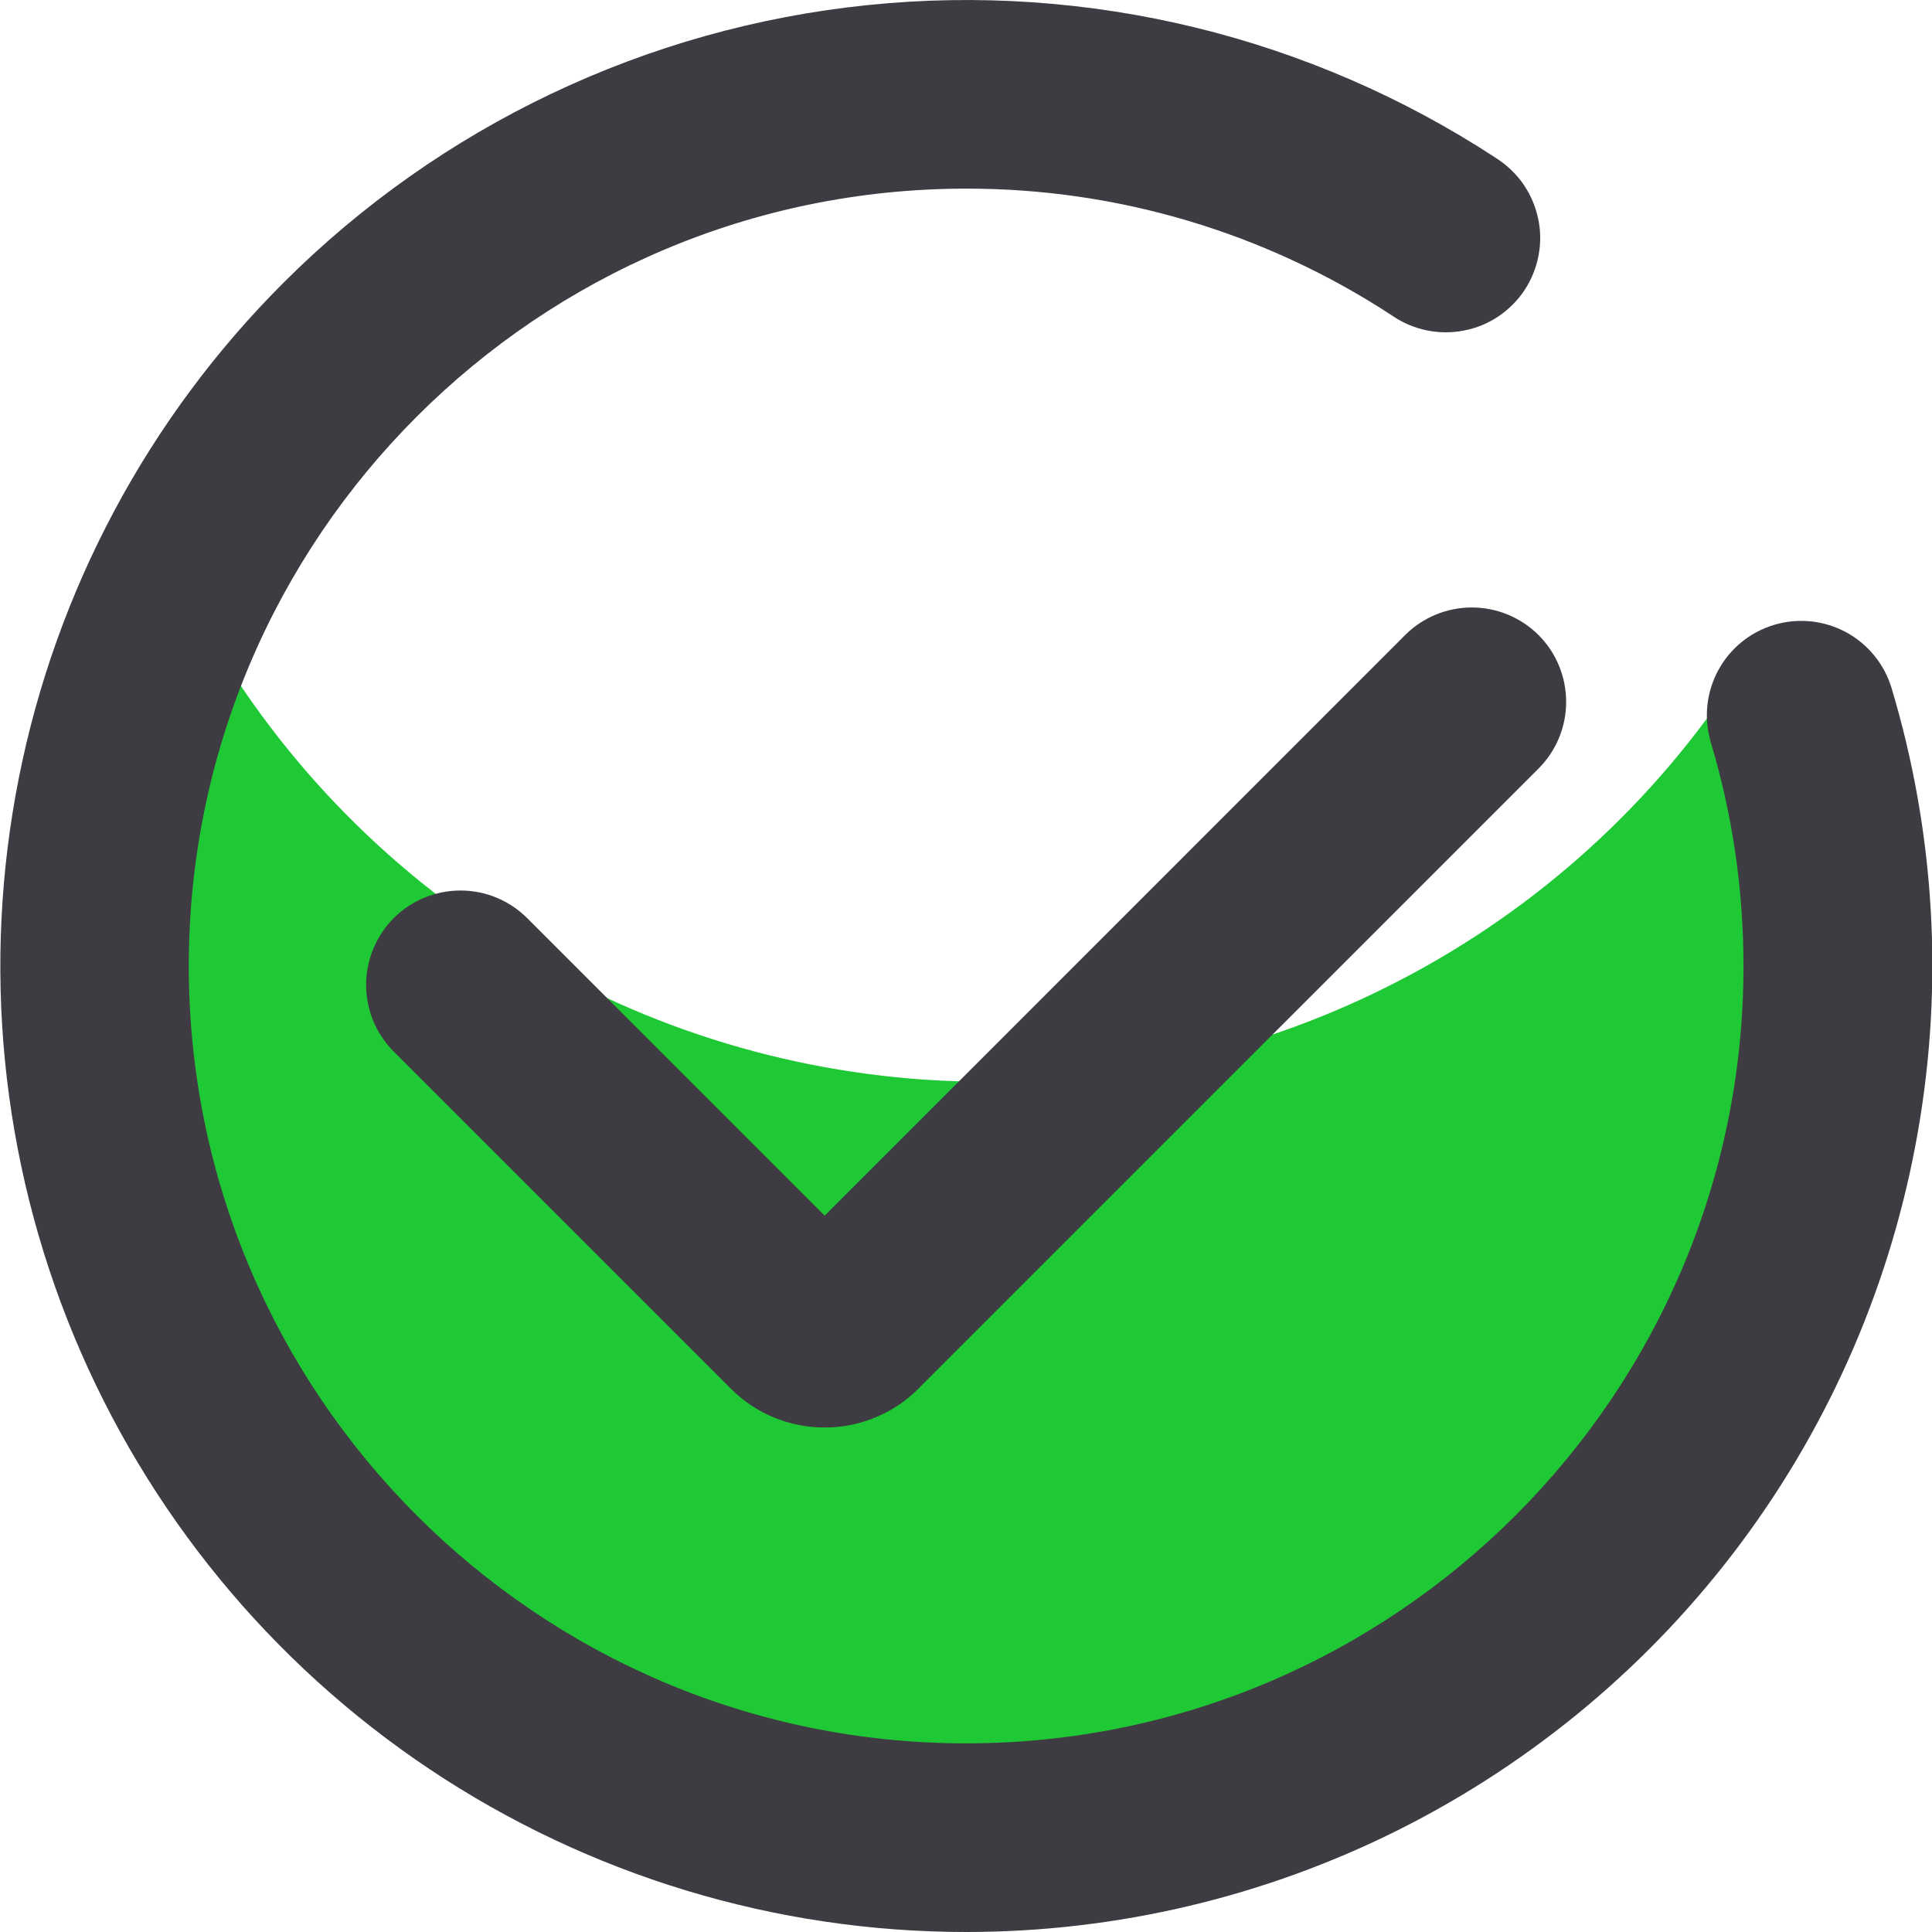 <svg width="14" height="14" viewBox="0 0 14 14" fill="none" xmlns="http://www.w3.org/2000/svg">
<g clip-path="url(#clip0)">
<path d="M0.502 7.626C0.5 6.485 0.809 5.366 1.395 4.387C1.923 5.38 2.699 6.218 3.648 6.822C4.597 7.425 5.686 7.772 6.809 7.83C7.932 7.887 9.05 7.653 10.055 7.149C11.061 6.646 11.919 5.891 12.545 4.957C12.935 5.793 13.136 6.704 13.135 7.626C13.135 11.115 10.307 13.943 6.819 13.943C3.33 13.943 0.502 11.115 0.502 7.626Z" fill="#1FC935"/>
<path d="M7.001 14C5.617 14 4.264 13.589 3.113 12.82C1.962 12.051 1.065 10.957 0.535 9.679C0.005 8.4 -0.133 6.992 0.137 5.635C0.407 4.277 1.073 3.03 2.052 2.051C3.19 0.913 4.685 0.202 6.286 0.037C7.887 -0.128 9.496 0.264 10.842 1.146C10.918 1.195 10.985 1.258 11.037 1.332C11.089 1.407 11.126 1.491 11.145 1.58C11.165 1.668 11.166 1.76 11.149 1.85C11.133 1.939 11.098 2.024 11.049 2.1C10.999 2.176 10.934 2.241 10.859 2.292C10.783 2.343 10.699 2.378 10.609 2.395C10.52 2.413 10.428 2.412 10.339 2.394C10.25 2.376 10.166 2.34 10.091 2.289C9.173 1.686 8.099 1.365 7.001 1.367C3.896 1.367 1.368 3.894 1.368 7C1.368 10.106 3.895 12.633 7.001 12.633C10.107 12.633 12.634 10.106 12.634 7C12.634 6.451 12.555 5.905 12.397 5.379C12.372 5.293 12.363 5.203 12.372 5.114C12.381 5.024 12.408 4.938 12.45 4.859C12.536 4.699 12.682 4.58 12.856 4.528C13.03 4.476 13.217 4.495 13.377 4.581C13.536 4.667 13.655 4.813 13.707 4.986C14.021 6.032 14.086 7.136 13.896 8.211C13.707 9.286 13.27 10.302 12.618 11.178C11.967 12.053 11.12 12.764 10.144 13.255C9.169 13.745 8.093 14 7.001 14Z" fill="#3E3C42"/>
<path d="M5.976 10.344C5.849 10.345 5.724 10.32 5.607 10.271C5.49 10.223 5.385 10.152 5.295 10.062L2.853 7.62C2.79 7.557 2.739 7.481 2.705 7.399C2.671 7.316 2.653 7.227 2.653 7.137C2.653 6.956 2.725 6.782 2.853 6.653C2.981 6.525 3.155 6.453 3.337 6.453C3.518 6.453 3.692 6.525 3.82 6.653L5.976 8.809L10.182 4.602C10.31 4.474 10.484 4.402 10.665 4.402C10.847 4.402 11.02 4.474 11.149 4.602C11.277 4.73 11.349 4.904 11.349 5.086C11.349 5.267 11.277 5.441 11.149 5.569L6.656 10.062C6.567 10.152 6.461 10.223 6.344 10.271C6.227 10.32 6.102 10.345 5.976 10.344Z" fill="#3E3C42"/>
</g>
<defs>
<clipPath id="clip0">
<rect width="14" height="14" fill="white"/>
</clipPath>
</defs>
</svg>
